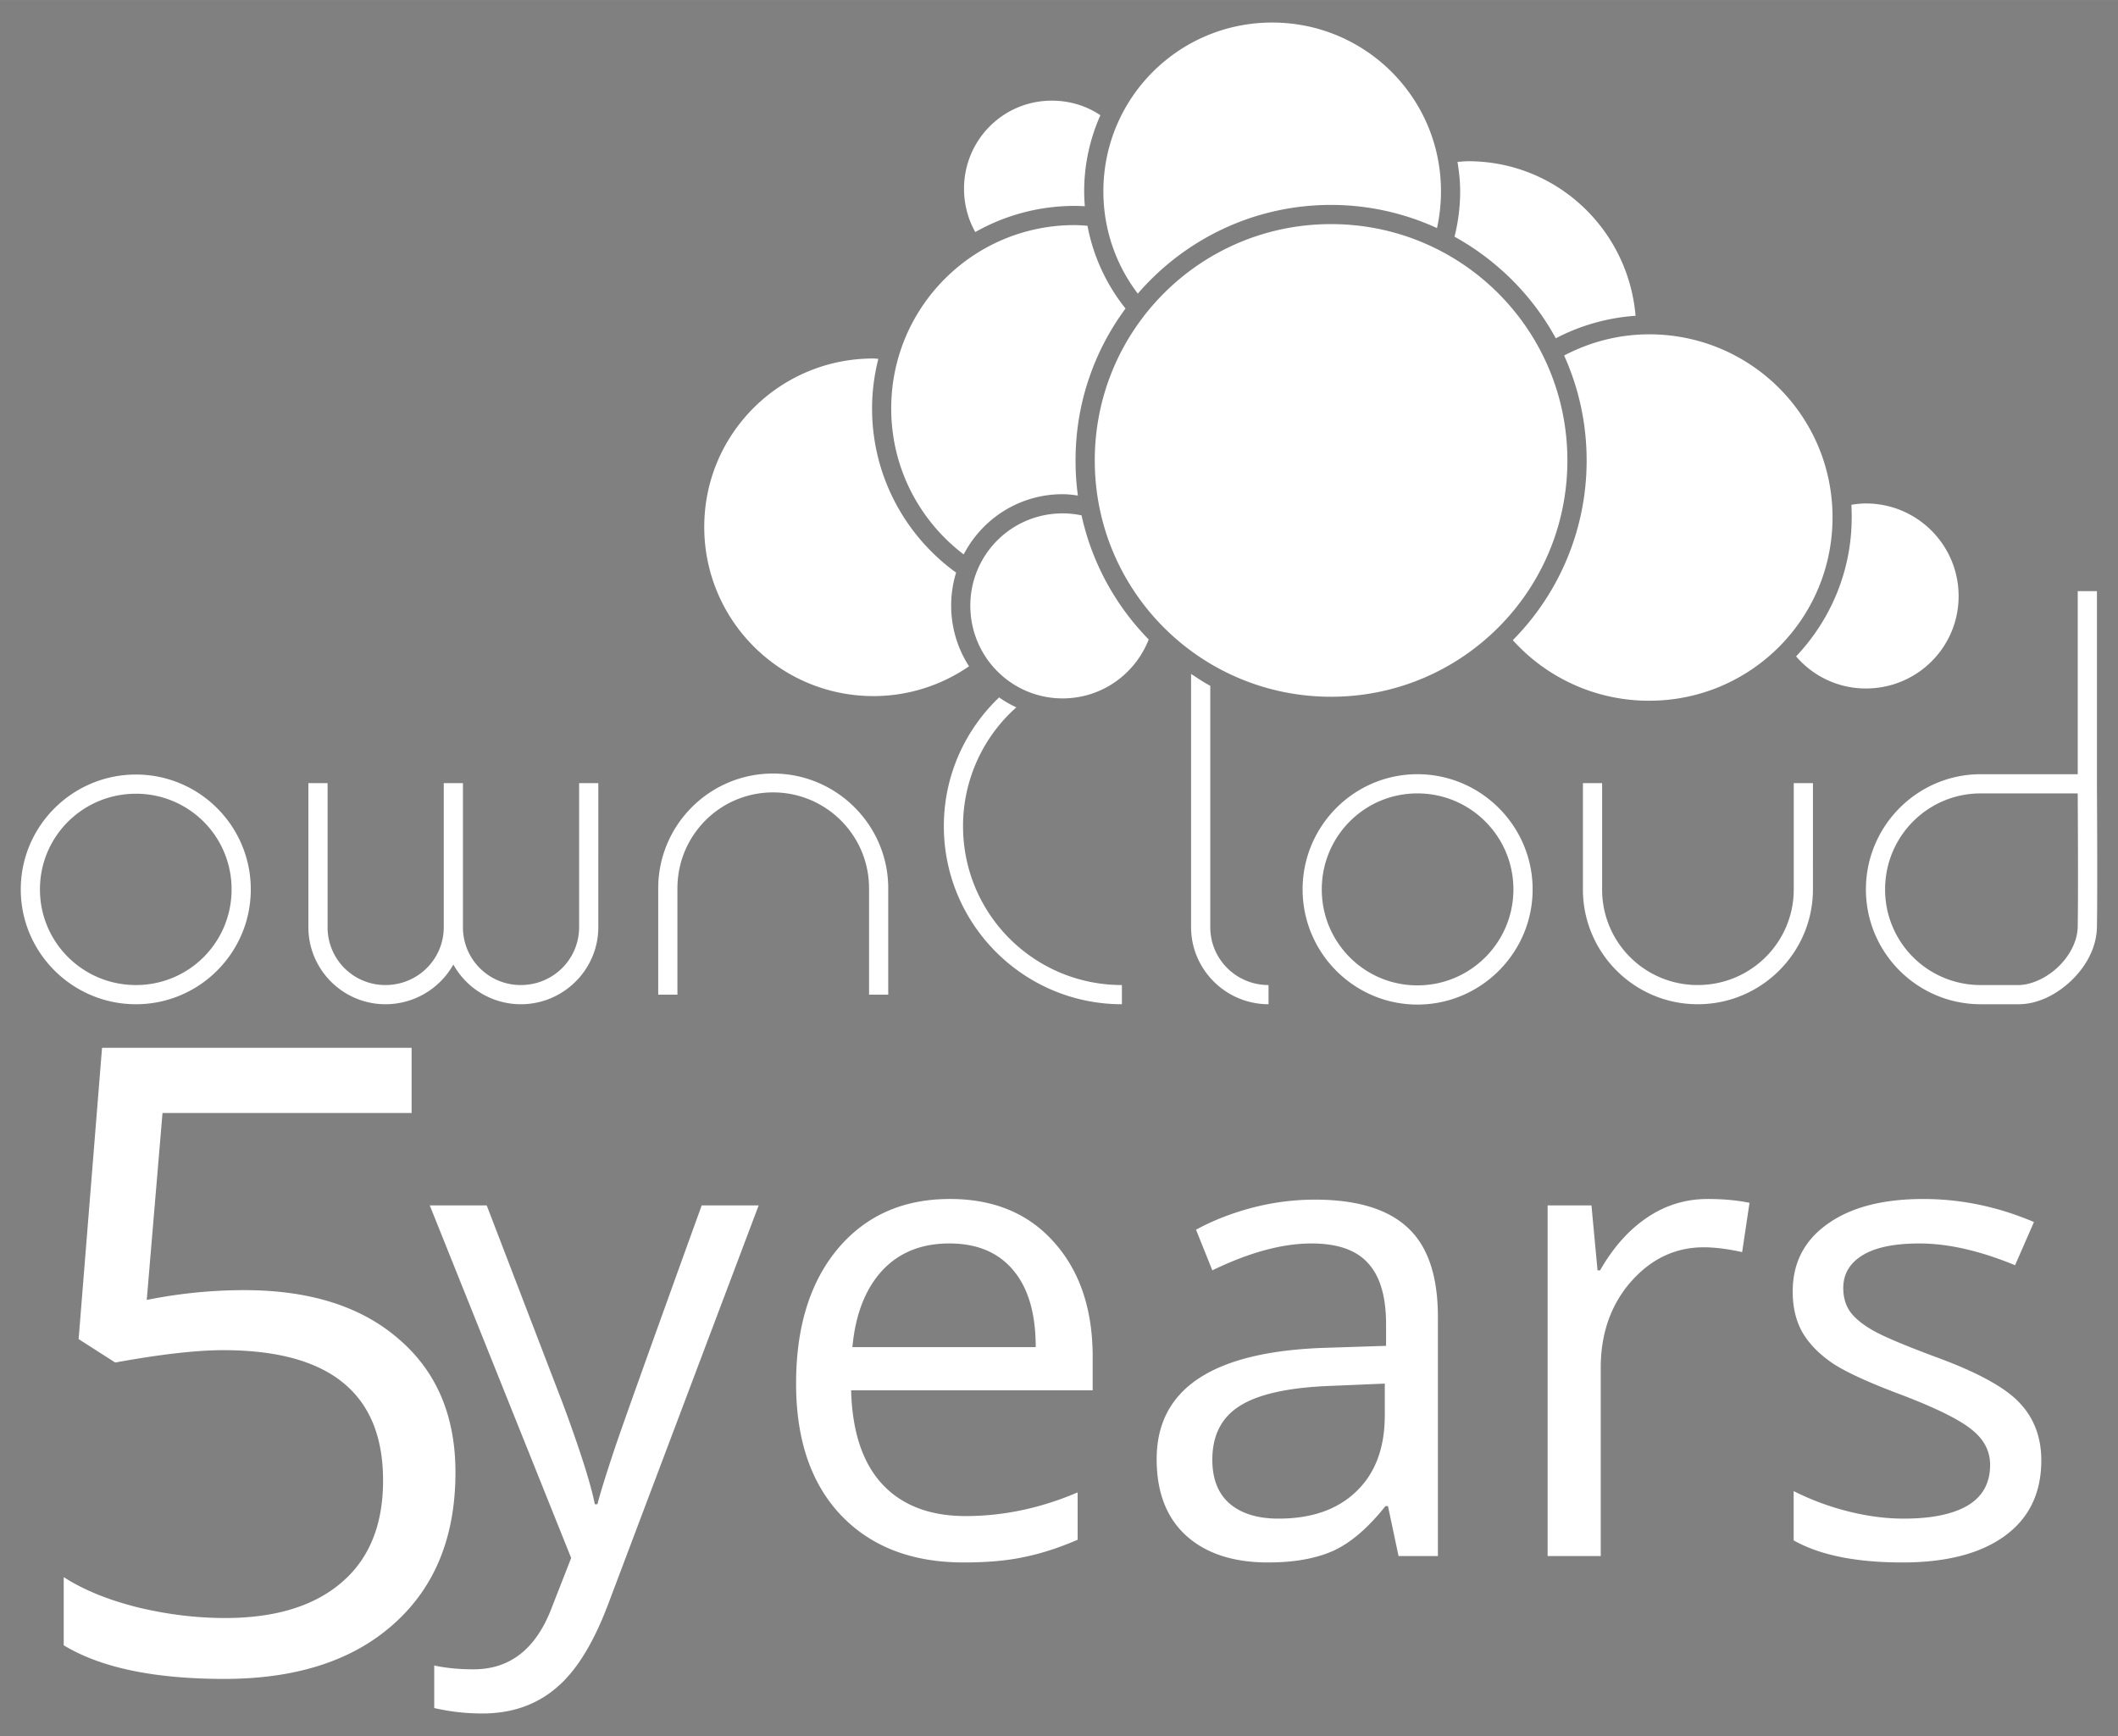 <svg xmlns="http://www.w3.org/2000/svg" height="209" width="255" viewBox="0 0 255 208.996"><rect x="0" y="0" width="255" height="208.996" fill="#808080" stroke="none"/><path opacity=".4" fill-rule="evenodd" stroke="#1d2d44" stroke-width="20" stroke-linecap="square" d="M393.098-60.033h541.499v316.966H393.098z"/><path style="text-indent:0;text-transform:none;block-progression:tb" d="M153.165 2.712c-11.24 0-20.322 9.081-20.322 20.322 0 4.633 1.543 8.898 4.145 12.313 5.643-6.532 13.972-10.68 23.27-10.68a30.61 30.61 0 0 1 12.752 2.79c.314-1.423.478-2.904.478-4.423.01-11.24-9.08-20.322-20.32-20.322zm-26.539 9.404c-5.853 0-10.56 4.745-10.56 10.599 0 1.895.49 3.686 1.355 5.22a24.284 24.284 0 0 1 11.954-3.148c.419 0 .822.017 1.236.04a22.625 22.625 0 0 1-.08-1.794c0-3.26.708-6.362 1.952-9.165-1.675-1.123-3.683-1.753-5.858-1.753zm50.128 7.292c-.432 0-.849.053-1.275.08.185 1.16.32 2.333.32 3.546 0 1.887-.24 3.708-.678 5.459 5.128 2.838 9.387 7.085 12.193 12.233a24.28 24.28 0 0 1 9.603-2.71c-.888-10.415-9.517-18.609-20.163-18.609zm-16.497 7.57c-15.729 0-28.45 12.722-28.45 28.452 0 15.729 12.72 28.45 28.45 28.45 15.73 0 28.451-12.722 28.451-28.45 0-15.73-12.722-28.451-28.45-28.451zm-30.882.12c-12.203 0-22.076 9.873-22.076 22.076 0 7.184 3.423 13.543 8.727 17.573 2.236-4.312 6.727-7.252 11.914-7.252.627 0 1.229.076 1.833.16a31.031 31.031 0 0 1-.279-4.224 30.613 30.613 0 0 1 6.017-18.29 22.624 22.624 0 0 1-4.582-9.962c-.513-.036-1.033-.08-1.554-.08zm69.18 13.15c-3.705 0-7.176.945-10.24 2.55a30.625 30.625 0 0 1 2.71 12.632 30.68 30.68 0 0 1-8.887 21.637 22.024 22.024 0 0 0 16.417 7.292c12.203 0 22.076-9.873 22.076-22.076 0-12.203-9.873-22.036-22.076-22.036zm-93.403 2.908c-11.24 0-20.362 9.042-20.362 20.282 0 11.241 9.121 20.362 20.362 20.362 4.279 0 8.242-1.333 11.516-3.586a13.467 13.467 0 0 1-2.151-7.292c0-1.39.205-2.724.597-3.985-6.129-4.43-10.12-11.638-10.12-19.764 0-2.065.271-4.061.756-5.977-.2-.006-.394-.04-.597-.04zm119.5 17.453c-.6 0-1.18.069-1.753.16.032.507.04 1 .04 1.514 0 6.482-2.557 12.364-6.694 16.736a11.024 11.024 0 0 0 8.408 3.865c6.162 0 11.157-4.955 11.157-11.117 0-6.162-4.995-11.157-11.157-11.157zm-96.71 1.196a11.09 11.09 0 0 0-11.118 11.117c0 6.162 4.956 11.157 11.118 11.157 4.724 0 8.733-2.947 10.36-7.093a30.781 30.781 0 0 1-8.089-14.943 11.131 11.131 0 0 0-2.27-.24zm122.21 9.364v22.036h-11.675c-7.632 0-13.827 6.235-13.827 13.867 0 7.631 6.195 13.827 13.827 13.827h4.543c2.24 0 4.475-1.087 6.256-2.75 1.781-1.662 3.141-3.964 3.188-6.535.08-4.412 0-17.254 0-17.254V71.17h-2.311zm-106.75 9.962v30.483c0 5.123 4.202 9.284 9.325 9.284v-2.31c-3.877 0-7.013-3.098-7.013-6.974v-29.05c-.805-.432-1.552-.934-2.312-1.434zM120.29 83.96c-4.093 3.906-6.654 9.405-6.654 15.501 0 11.827 9.612 21.438 21.438 21.438v-2.311c-10.58 0-19.127-8.547-19.127-19.127a19.11 19.11 0 0 1 6.415-14.305 13.215 13.215 0 0 1-2.072-1.196zm-27.216 9.165c-7.632 0-13.827 6.195-13.827 13.827v12.791h2.312v-12.791c0-6.385 5.13-11.556 11.516-11.556s11.556 5.17 11.556 11.556v12.791h2.31v-12.791c0-7.632-6.233-13.827-13.866-13.827zm77.583.08c-7.632 0-13.827 6.234-13.827 13.867 0 7.632 6.195 13.867 13.827 13.867 7.633 0 13.867-6.235 13.867-13.867 0-7.633-6.234-13.867-13.867-13.867zm-154.29.04C8.735 93.245 2.5 99.44 2.5 107.072s6.235 13.827 13.867 13.827c7.632 0 13.827-6.196 13.827-13.827 0-7.632-6.195-13.827-13.827-13.827zm20.761 1.036v17.334c0 5.123 4.163 9.284 9.285 9.284a9.377 9.377 0 0 0 8.169-4.782 9.3 9.3 0 0 0 8.129 4.782c5.123 0 9.324-4.161 9.324-9.284V94.28h-2.311v17.334c0 3.876-3.137 6.973-7.013 6.973a6.941 6.941 0 0 1-6.974-6.973V94.28h-2.31v17.334c0 3.876-3.136 6.973-7.014 6.973a6.942 6.942 0 0 1-6.973-6.973V94.28h-2.312zm153.45 0v12.79c0 7.632 6.195 13.828 13.827 13.828 7.633 0 13.867-6.196 13.867-13.827V94.28h-2.31v12.79c0 6.384-5.171 11.517-11.557 11.517a11.485 11.485 0 0 1-11.516-11.516V94.28h-2.31zm-19.924 1.235c6.386 0 11.556 5.17 11.556 11.556 0 6.385-5.17 11.556-11.556 11.556-6.385 0-11.516-5.17-11.516-11.556 0-6.386 5.13-11.556 11.516-11.556zm67.821 0h11.675c.01 1.527.073 12.046 0 16.059-.033 1.786-1.012 3.577-2.43 4.901-1.419 1.324-3.255 2.112-4.702 2.112h-4.543a11.485 11.485 0 0 1-11.516-11.516c0-6.385 5.131-11.556 11.516-11.556zm-222.11.04a11.484 11.484 0 0 1 11.516 11.516 11.484 11.484 0 0 1-11.516 11.516c-6.385 0-11.556-5.131-11.556-11.516S9.98 95.556 16.365 95.556z" color="#000" fill="#fff"/><path d="M51.741 145.115h6.857l9.244 24.075c2.03 5.496 3.287 9.463 3.775 11.903h.309c.333-1.31 1.027-3.544 2.08-6.703 1.078-3.184 4.57-12.942 10.477-29.275h6.857l-18.143 48.073c-1.798 4.75-3.904 8.115-6.318 10.092-2.388 2.003-5.328 3.005-8.82 3.005a25.71 25.71 0 0 1-5.779-.655v-5.123c1.413.308 2.992.462 4.738.462 4.392 0 7.525-2.465 9.4-7.396l2.349-6.009-17.026-42.449m64.289 42.988c-6.24 0-11.17-1.9-14.79-5.7-3.596-3.801-5.394-9.078-5.394-15.832 0-6.805 1.67-12.211 5.008-16.217 3.364-4.006 7.87-6.01 13.52-6.01 5.29 0 9.476 1.747 12.558 5.24 3.082 3.466 4.622 8.05 4.622 13.751v4.045h-29.082c.128 4.956 1.374 8.718 3.736 11.286 2.388 2.568 5.74 3.852 10.054 3.852 4.545 0 9.04-.95 13.482-2.85v5.7c-2.26.976-4.404 1.67-6.433 2.08-2.003.437-4.43.655-7.28.655m-1.734-38.404c-3.39 0-6.099 1.104-8.127 3.313-2.003 2.208-3.185 5.264-3.544 9.168h22.072c0-4.032-.899-7.114-2.697-9.245-1.797-2.157-4.365-3.236-7.704-3.236m54.083 37.634l-1.272-6.01h-.308c-2.106 2.646-4.211 4.444-6.317 5.394-2.08.924-4.687 1.386-7.82 1.386-4.186 0-7.473-1.078-9.86-3.235-2.363-2.157-3.545-5.226-3.545-9.207 0-8.525 6.818-12.994 20.454-13.404l7.165-.232v-2.619c0-3.313-.719-5.752-2.157-7.319-1.412-1.592-3.685-2.388-6.818-2.388-3.518 0-7.499 1.079-11.941 3.236l-1.965-4.892c2.08-1.13 4.353-2.016 6.818-2.658a29.84 29.84 0 0 1 7.473-.963c5.033 0 8.757 1.117 11.17 3.351 2.44 2.234 3.66 5.817 3.66 10.747v28.813h-4.738m-14.445-4.507c3.98 0 7.1-1.091 9.36-3.274 2.286-2.183 3.429-5.239 3.429-9.168v-3.813l-6.394.27c-5.085.18-8.757.975-11.017 2.388-2.234 1.386-3.351 3.556-3.351 6.51 0 2.31.693 4.07 2.08 5.277 1.412 1.207 3.377 1.81 5.893 1.81m51.656-38.481c1.874 0 3.556.154 5.046.462l-.886 5.932c-1.746-.385-3.287-.578-4.623-.578-3.415 0-6.343 1.387-8.782 4.16-2.414 2.774-3.621 6.228-3.621 10.362v22.65h-6.394v-42.218h5.277l.732 7.82h.308c1.566-2.748 3.454-4.867 5.662-6.356 2.209-1.49 4.636-2.234 7.28-2.234m40.177 31.471c0 3.929-1.464 6.959-4.391 9.09-2.928 2.132-7.037 3.197-12.327 3.197-5.598 0-9.964-.886-13.097-2.657v-5.933a31.778 31.778 0 0 0 6.51 2.427c2.337.59 4.584.886 6.741.886 3.339 0 5.907-.526 7.704-1.58 1.798-1.078 2.697-2.708 2.697-4.891 0-1.644-.72-3.043-2.157-4.199-1.413-1.181-4.186-2.568-8.32-4.16-3.93-1.464-6.729-2.735-8.398-3.813-1.644-1.105-2.876-2.35-3.698-3.737-.796-1.387-1.194-3.043-1.194-4.969 0-3.441 1.4-6.15 4.199-8.128 2.799-2.003 6.638-3.004 11.517-3.004 4.545 0 8.988.924 13.328 2.773l-2.273 5.2c-4.237-1.746-8.076-2.619-11.517-2.619-3.03 0-5.316.475-6.857 1.425-1.54.95-2.31 2.26-2.31 3.93 0 1.13.282 2.092.847 2.888.59.796 1.527 1.554 2.811 2.273 1.284.72 3.75 1.76 7.396 3.12 5.008 1.823 8.385 3.66 10.131 5.508 1.772 1.85 2.658 4.173 2.658 6.973" style="-inkscape-font-specification:Open Sans" font-size="50.813" font-family="Open Sans" font-weight="400" letter-spacing="0" word-spacing="0" fill="#fff"/><path d="M29.408 155.318c7.895 0 14.098 1.965 18.61 5.895 4.545 3.896 6.818 9.245 6.818 16.046 0 7.758-2.478 13.842-7.434 18.25-4.921 4.41-11.722 6.614-20.403 6.614-8.442 0-14.884-1.35-19.327-4.05v-8.203c2.392 1.538 5.366 2.752 8.92 3.64 3.554.855 7.057 1.282 10.51 1.282 6.014 0 10.68-1.419 13.995-4.255 3.349-2.837 5.024-6.938 5.024-12.304 0-10.458-6.409-15.687-19.225-15.687-3.247 0-7.587.496-13.021 1.487l-4.409-2.82 2.82-35.065h37.27v7.844h-29.99l-1.897 22.505a59.739 59.739 0 0 1 11.74-1.18" style="-inkscape-font-specification:Open Sans" font-size="104.991" font-family="Open Sans" font-weight="400" letter-spacing="0" word-spacing="0" fill="#fff"/></svg>